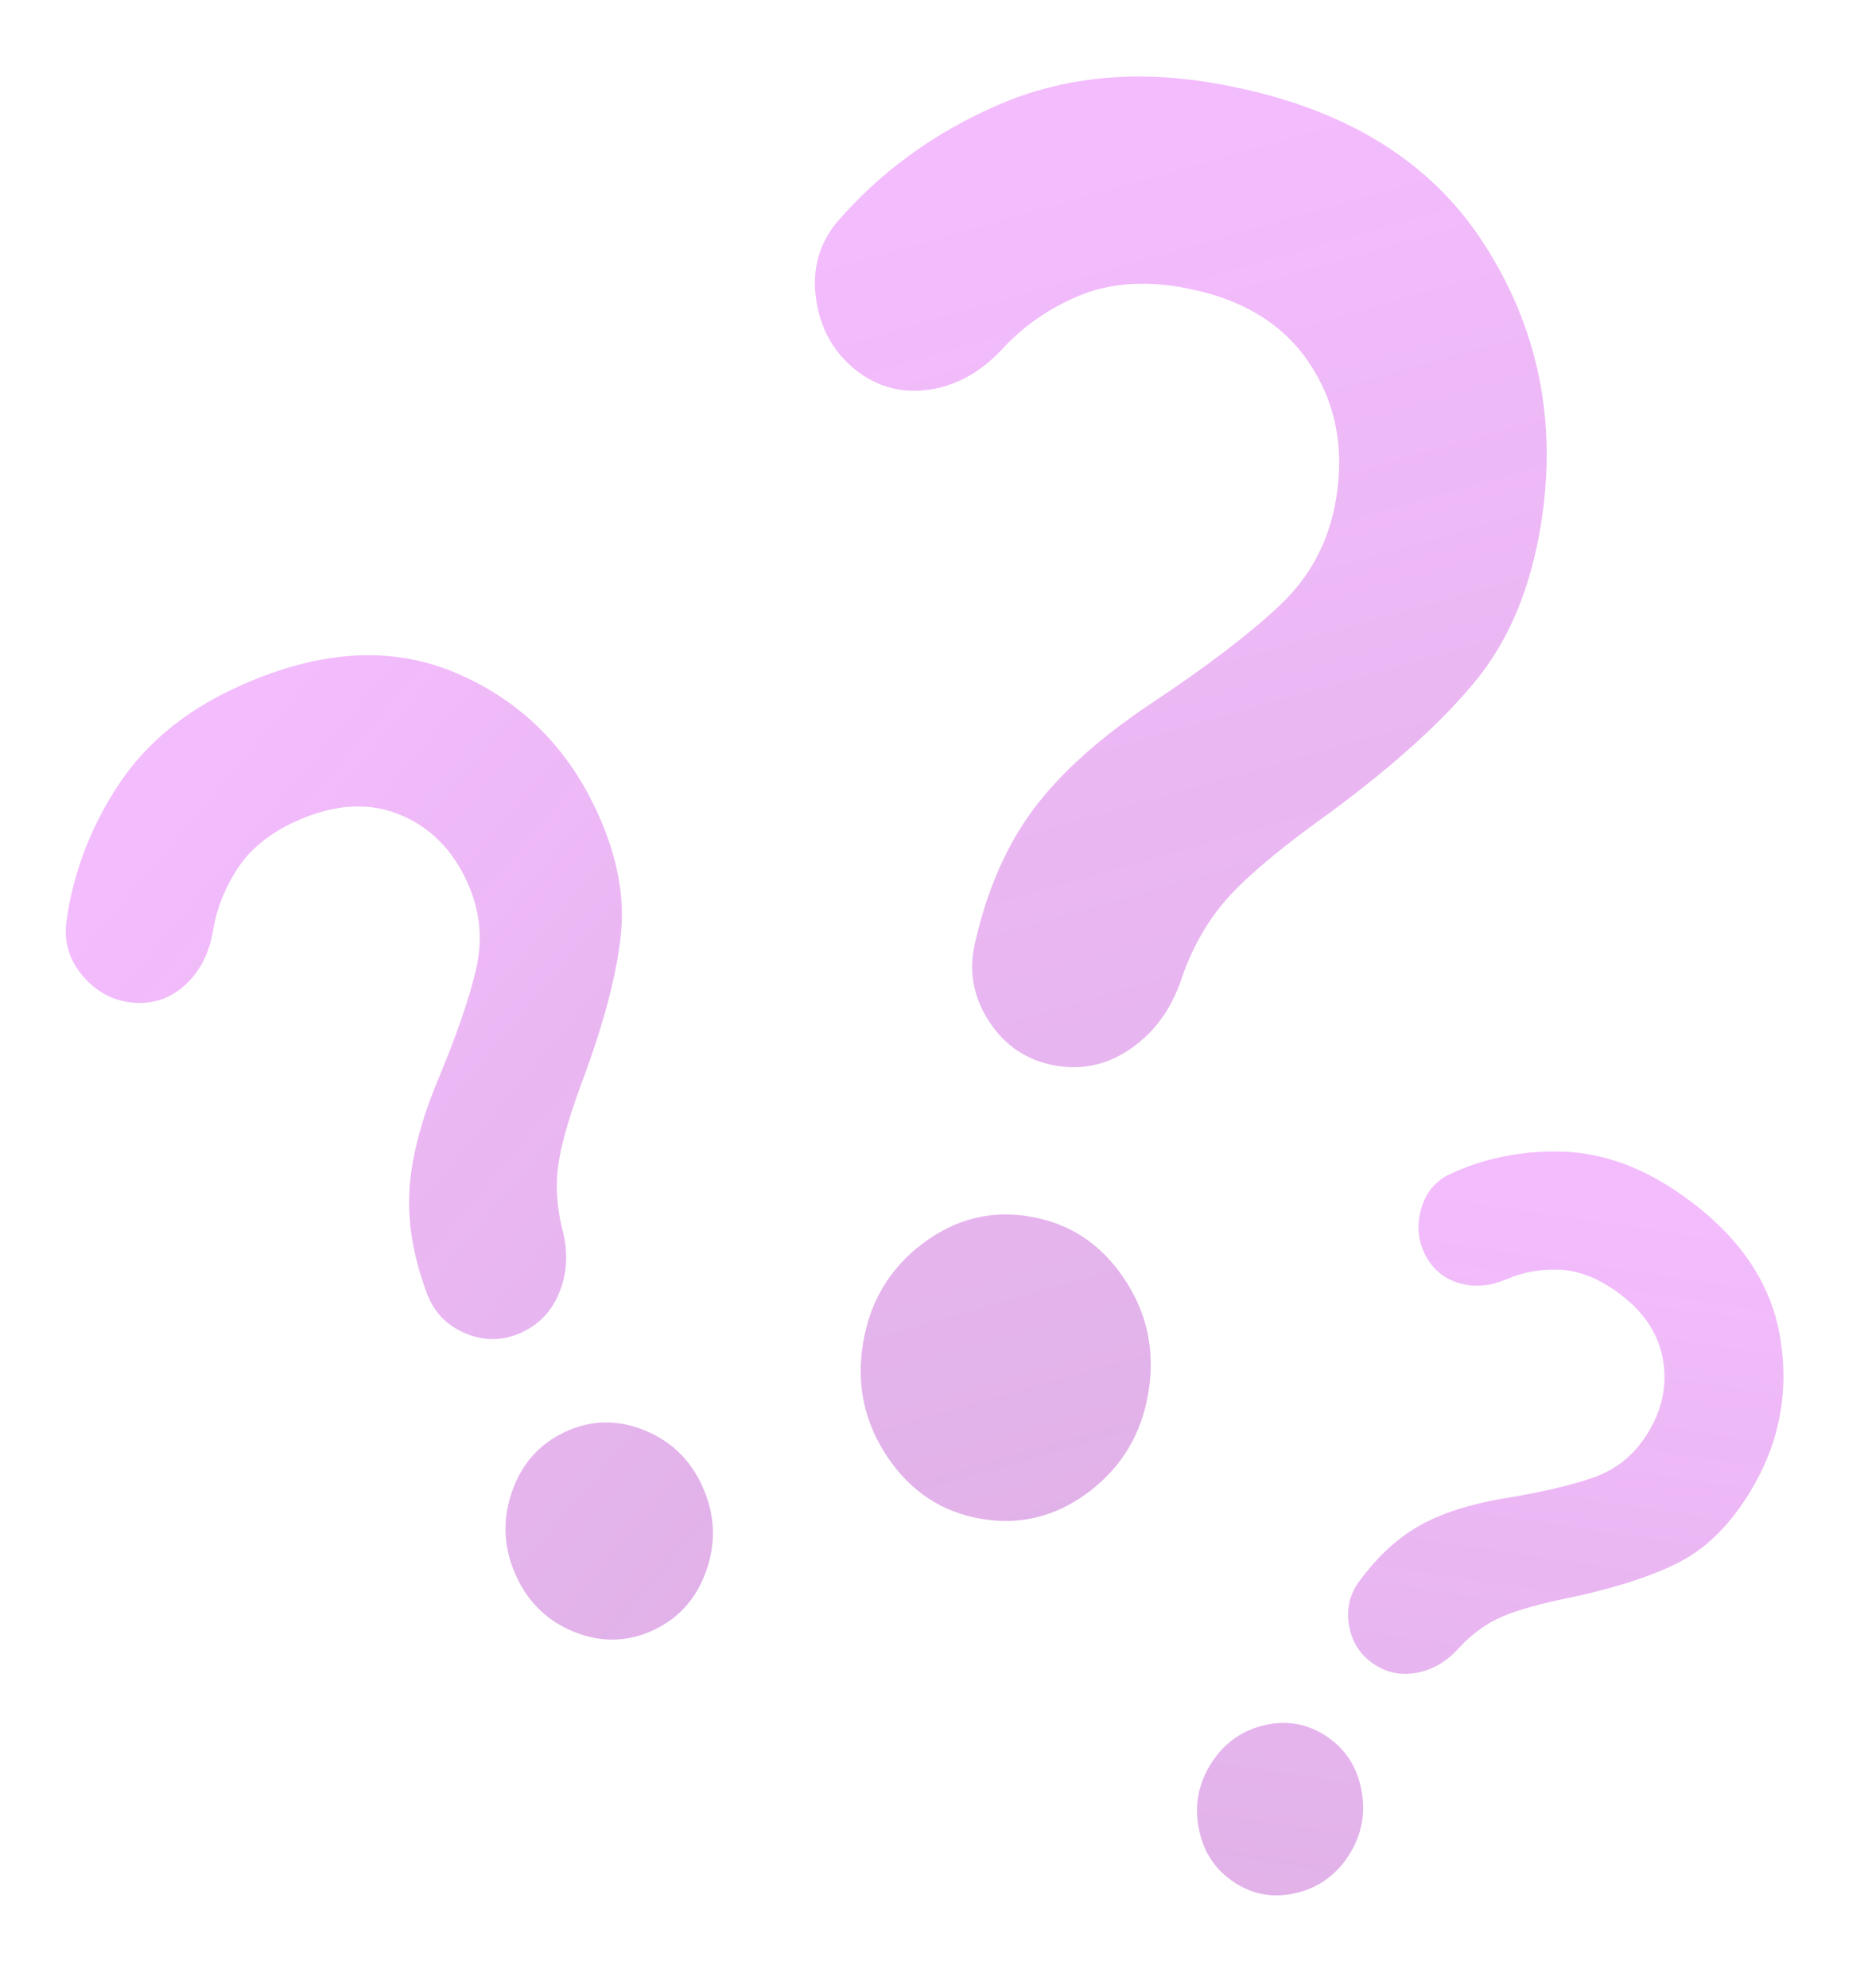 <svg width="329" height="350" viewBox="0 0 329 350" fill="none" xmlns="http://www.w3.org/2000/svg">
<g filter="url(#filter0_d_957_265)">
<path d="M186.014 183.656C180.985 182.808 177.048 180.207 174.201 175.854C171.355 171.501 170.547 166.809 171.779 161.777C173.906 152.567 177.303 144.825 181.971 138.55C186.639 132.275 193.437 126.132 202.367 120.12C212.242 113.584 219.907 107.756 225.362 102.634C230.817 97.513 234.146 91.185 235.349 83.651C236.812 74.558 235.146 66.531 230.352 59.572C225.557 52.612 218.023 48.266 207.748 46.533C201.043 45.402 195.09 45.938 189.889 48.141C184.689 50.343 180.27 53.412 176.633 57.346C172.986 61.287 168.892 63.672 164.351 64.501C159.81 65.329 155.688 64.52 151.984 62.073C147.522 59.042 144.813 54.826 143.856 49.425C142.9 44.024 144.032 39.317 147.251 35.304C154.933 26.348 164.442 19.409 175.779 14.486C187.116 9.564 199.699 8.269 213.527 10.602C235.527 14.312 251.405 23.652 261.161 38.62C270.917 53.588 274.327 70.169 271.392 88.364C269.608 99.454 265.832 108.558 260.064 115.677C254.297 122.796 245.788 130.528 234.537 138.873C226.272 144.769 220.316 149.688 216.669 153.629C213.022 157.57 210.211 162.336 208.236 167.926C206.506 173.329 203.574 177.505 199.442 180.453C195.309 183.401 190.833 184.468 186.014 183.656ZM172.856 263.449C165.942 262.283 160.44 258.676 156.351 252.628C152.263 246.58 150.81 239.902 151.995 232.593C153.172 225.274 156.644 219.421 162.411 215.036C168.178 210.65 174.514 209.045 181.418 210.218C188.333 211.384 193.834 214.991 197.923 221.039C202.012 227.087 203.464 233.765 202.28 241.074C201.103 248.394 197.631 254.246 191.863 258.632C186.096 263.017 179.761 264.623 172.856 263.449Z" fill="url(#paint0_linear_957_265)" fill-opacity="0.4"/>
<path d="M91.953 230.589C88.656 232.129 85.324 232.191 81.959 230.776C78.593 229.361 76.3 226.918 75.079 223.447C72.771 217.146 71.78 211.196 72.108 205.596C72.435 199.997 74.072 193.61 77.018 186.436C80.319 178.569 82.589 172.017 83.827 166.779C85.066 161.541 84.583 156.453 82.377 151.517C79.721 145.553 75.631 141.49 70.106 139.327C64.582 137.163 58.45 137.655 51.712 140.801C47.316 142.855 44.008 145.587 41.79 148.999C39.572 152.41 38.15 156.015 37.525 159.814C36.897 163.621 35.403 166.691 33.043 169.023C30.682 171.356 27.935 172.551 24.801 172.609C20.993 172.631 17.762 171.241 15.106 168.44C12.451 165.639 11.298 162.4 11.645 158.724C12.715 150.318 15.644 142.361 20.433 134.854C25.221 127.346 32.15 121.475 41.218 117.24C55.644 110.502 68.635 109.572 80.189 114.451C91.743 119.33 100.174 127.736 105.483 139.671C108.722 146.943 110.017 153.852 109.366 160.396C108.716 166.94 106.685 174.959 103.271 184.453C100.673 191.289 99.06 196.61 98.432 200.418C97.804 204.225 97.989 208.18 98.986 212.282C100.056 216.175 99.941 219.83 98.642 223.248C97.343 226.666 95.113 229.113 91.953 230.589ZM115.068 283.044C110.534 285.162 105.89 285.265 101.135 283.353C96.379 281.442 92.937 278.088 90.807 273.292C88.669 268.492 88.455 263.627 90.162 258.697C91.87 253.767 94.99 250.247 99.521 248.138C104.055 246.021 108.7 245.918 113.455 247.829C118.21 249.741 121.652 253.095 123.782 257.891C125.92 262.691 126.135 267.555 124.427 272.485C122.719 277.416 119.599 280.935 115.068 283.044Z" fill="url(#paint1_linear_957_265)" fill-opacity="0.4"/>
<path d="M241.98 289.03C239.559 287.408 238.097 285.132 237.593 282.203C237.09 279.273 237.722 276.646 239.489 274.322C242.657 270.039 246.156 266.816 249.986 264.654C253.816 262.492 258.724 260.898 264.708 259.874C271.301 258.799 276.588 257.573 280.568 256.194C284.549 254.816 287.696 252.312 290.008 248.682C292.805 244.303 293.738 239.743 292.808 235.002C291.877 230.261 288.937 226.233 283.989 222.92C280.761 220.757 277.549 219.637 274.354 219.559C271.16 219.482 268.177 220.037 265.407 221.226C262.63 222.416 259.97 222.693 257.426 222.056C254.882 221.42 252.922 220.031 251.547 217.89C249.908 215.268 249.446 212.442 250.159 209.412C250.872 206.383 252.515 204.204 255.086 202.876C261.082 200.029 267.575 198.659 274.566 198.766C281.557 198.873 288.382 201.156 295.041 205.616C305.636 212.712 311.789 221.292 313.503 231.358C315.216 241.424 313.272 250.836 307.671 259.596C304.26 264.937 300.26 268.778 295.669 271.121C291.079 273.463 284.927 275.48 277.214 277.171C271.601 278.291 267.405 279.446 264.628 280.636C261.851 281.827 259.324 283.641 257.046 286.08C254.936 288.48 252.479 289.96 249.672 290.521C246.865 291.081 244.301 290.584 241.98 289.03ZM217.27 327.38C213.94 325.15 211.891 321.984 211.122 317.882C210.354 313.781 211.096 309.971 213.348 306.453C215.599 302.929 218.714 300.705 222.692 299.782C226.669 298.859 230.32 299.514 233.643 301.745C236.972 303.975 239.021 307.141 239.79 311.243C240.559 315.344 239.817 319.154 237.564 322.672C235.313 326.196 232.198 328.42 228.221 329.343C224.243 330.266 220.593 329.611 217.27 327.38Z" fill="url(#paint2_linear_957_265)" fill-opacity="0.4"/>
</g>
<defs>
<filter id="filter0_d_957_265" x="7.585" y="9.477" width="310.52" height="328.271" filterUnits="userSpaceOnUse" color-interpolation-filters="sRGB">
<feFlood flood-opacity="0" result="BackgroundImageFix"/>
<feColorMatrix in="SourceAlpha" type="matrix" values="0 0 0 0 0 0 0 0 0 0 0 0 0 0 0 0 0 0 127 0" result="hardAlpha"/>
<feOffset dy="4"/>
<feGaussianBlur stdDeviation="2"/>
<feComposite in2="hardAlpha" operator="out"/>
<feColorMatrix type="matrix" values="0 0 0 0 0 0 0 0 0 0 0 0 0 0 0 0 0 0 0.25 0"/>
<feBlend mode="normal" in2="BackgroundImageFix" result="effect1_dropShadow_957_265"/>
<feBlend mode="normal" in="SourceGraphic" in2="effect1_dropShadow_957_265" result="shape"/>
</filter>
<linearGradient id="paint0_linear_957_265" x1="173.012" y1="31.163" x2="320.296" y2="549.62" gradientUnits="userSpaceOnUse">
<stop stop-color="#E257F9"/>
<stop offset="0.635" stop-color="#9723A9" stop-opacity="0.93"/>
</linearGradient>
<linearGradient id="paint1_linear_957_265" x1="25.254" y1="145.824" x2="315.546" y2="389.009" gradientUnits="userSpaceOnUse">
<stop stop-color="#E257F9"/>
<stop offset="0.635" stop-color="#9723A9" stop-opacity="0.93"/>
</linearGradient>
<linearGradient id="paint2_linear_957_265" x1="269.393" y1="206.777" x2="223.976" y2="509.779" gradientUnits="userSpaceOnUse">
<stop stop-color="#E257F9"/>
<stop offset="0.635" stop-color="#9723A9" stop-opacity="0.93"/>
</linearGradient>
</defs>
</svg>
